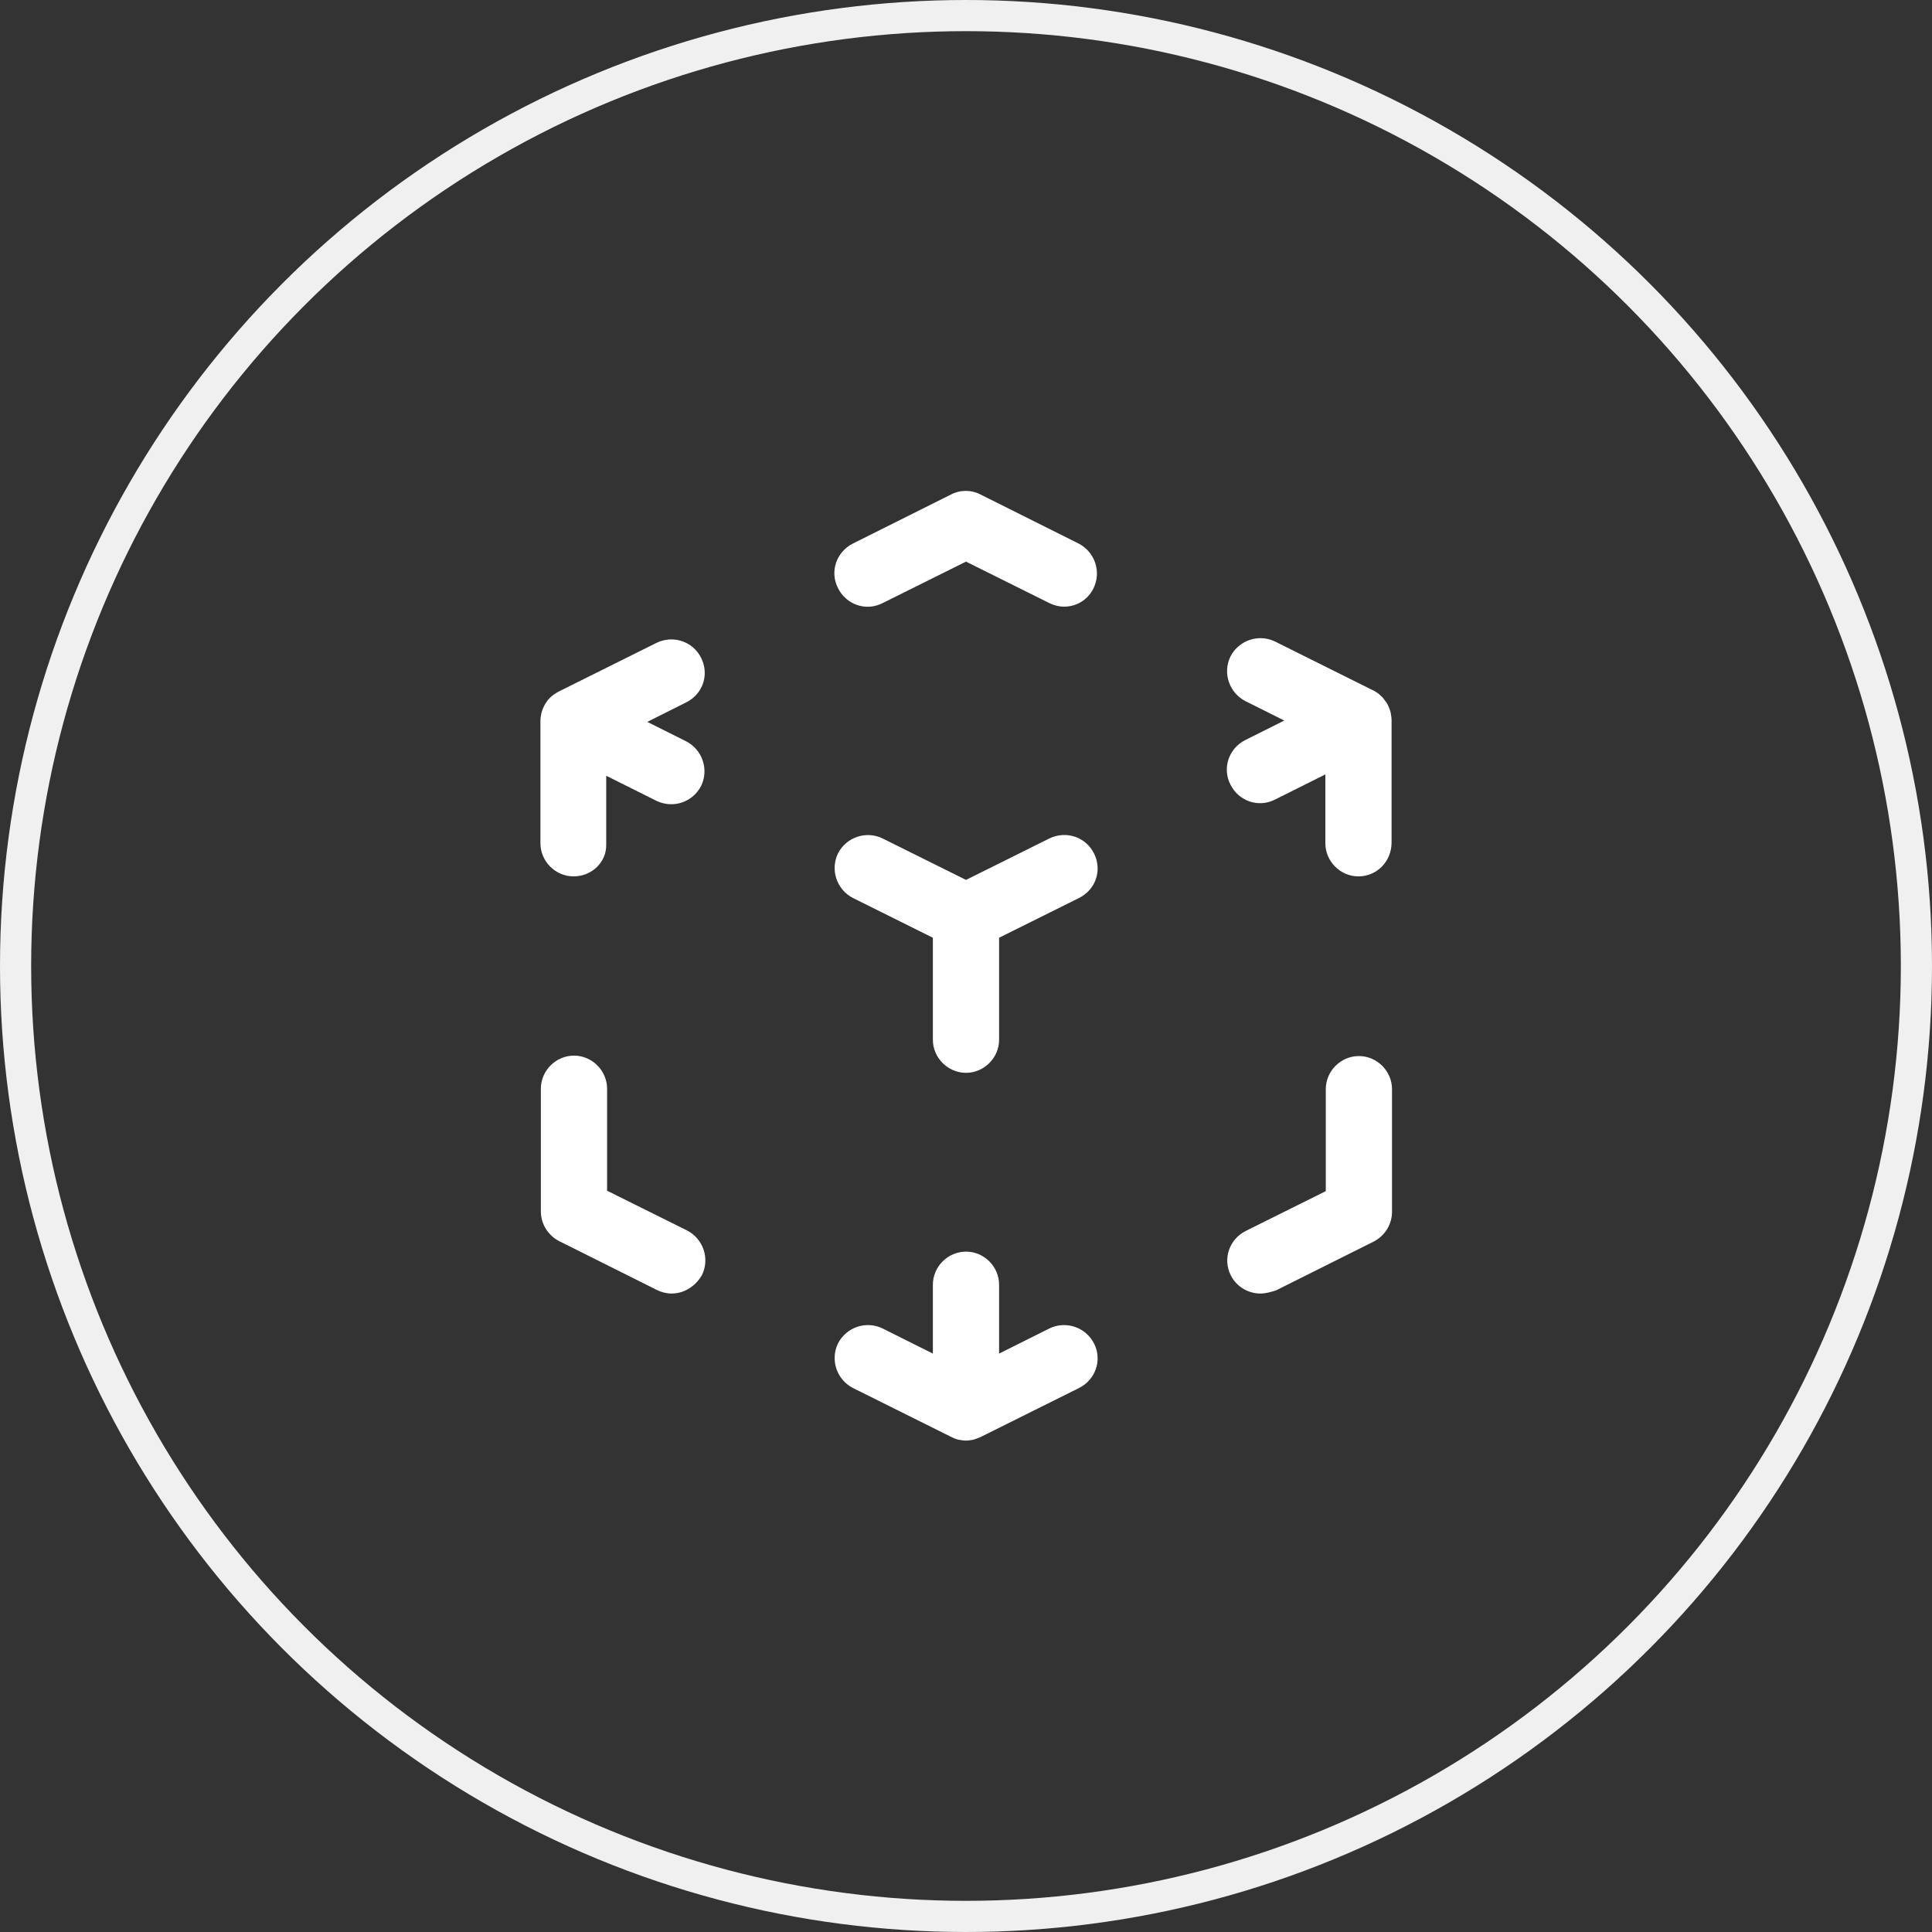 <svg width="62" height="62" viewBox="0 0 62 62" fill="none" xmlns="http://www.w3.org/2000/svg">
<rect x="0" y="0" width="62" height="62" fill="#333333" stroke="none"/>
<path d="M31 46.229C30.915 46.229 30.83 46.215 30.759 46.201C30.674 46.187 30.589 46.144 30.504 46.102L27.373 44.543C26.849 44.274 26.637 43.636 26.892 43.112C27.161 42.588 27.798 42.376 28.322 42.631L29.937 43.438V41.228C29.937 40.647 30.419 40.166 31 40.166C31.581 40.166 32.062 40.647 32.062 41.228V43.438L33.677 42.631C34.202 42.376 34.839 42.588 35.108 43.112C35.377 43.636 35.165 44.274 34.627 44.543L31.496 46.102C31.411 46.144 31.326 46.172 31.241 46.201C31.156 46.215 31.085 46.229 31 46.229ZM40.449 41.511C40.067 41.511 39.684 41.299 39.5 40.931C39.231 40.407 39.443 39.769 39.982 39.5L42.546 38.225V34.952C42.546 34.371 43.027 33.89 43.608 33.89C44.189 33.89 44.671 34.371 44.671 34.952V38.891C44.671 39.287 44.444 39.656 44.09 39.84L40.945 41.412C40.761 41.469 40.605 41.511 40.449 41.511ZM21.551 41.511C21.395 41.511 21.225 41.469 21.083 41.398L17.938 39.826C17.584 39.642 17.357 39.273 17.357 38.877V34.938C17.357 34.357 17.839 33.876 18.42 33.876C19.001 33.876 19.482 34.357 19.482 34.938V38.211L22.047 39.486C22.571 39.755 22.783 40.392 22.528 40.916C22.316 41.285 21.947 41.511 21.551 41.511ZM31 34.428C30.419 34.428 29.937 33.947 29.937 33.366V30.093L27.373 28.818C26.849 28.549 26.637 27.912 26.892 27.387C27.161 26.863 27.798 26.651 28.322 26.906L31 28.237L33.677 26.906C34.202 26.651 34.839 26.849 35.108 27.387C35.377 27.926 35.165 28.549 34.627 28.818L32.062 30.093V33.366C32.062 33.947 31.581 34.428 31 34.428ZM43.594 28.124C43.013 28.124 42.532 27.642 42.532 27.061V24.852L40.917 25.659C40.392 25.928 39.755 25.716 39.486 25.177C39.217 24.653 39.429 24.016 39.967 23.747L41.214 23.123L39.967 22.5C39.443 22.231 39.231 21.593 39.486 21.069C39.755 20.545 40.392 20.332 40.917 20.587L44.047 22.146C44.076 22.16 44.118 22.174 44.147 22.202C44.232 22.245 44.302 22.316 44.373 22.387C44.416 22.443 44.458 22.5 44.501 22.556C44.557 22.656 44.6 22.755 44.628 22.868C44.642 22.953 44.657 23.038 44.657 23.109V23.123V27.033C44.657 27.657 44.175 28.124 43.594 28.124ZM18.406 28.124C17.825 28.124 17.343 27.642 17.343 27.061V23.151V23.137C17.343 23.052 17.357 22.967 17.372 22.896C17.4 22.783 17.442 22.684 17.499 22.585C17.542 22.514 17.584 22.457 17.641 22.401C17.697 22.344 17.768 22.287 17.839 22.245C17.867 22.231 17.91 22.202 17.938 22.188L21.069 20.63C21.593 20.375 22.231 20.573 22.5 21.111C22.769 21.65 22.557 22.273 22.018 22.542L20.772 23.166L22.018 23.789C22.542 24.058 22.755 24.696 22.5 25.22C22.231 25.744 21.607 25.956 21.069 25.701L19.454 24.894V27.104C19.468 27.657 19.001 28.124 18.406 28.124ZM34.145 19.468C33.989 19.468 33.819 19.426 33.677 19.355L31 18.023L28.322 19.355C27.798 19.624 27.161 19.412 26.892 18.873C26.622 18.349 26.835 17.712 27.373 17.442L30.518 15.87C30.816 15.714 31.17 15.714 31.467 15.87L34.612 17.442C35.137 17.712 35.349 18.349 35.094 18.873C34.91 19.256 34.542 19.468 34.145 19.468Z" fill="white"/>
<circle cx="31" cy="31" r="30.5" stroke="#F0F0F0"/>
</svg>

